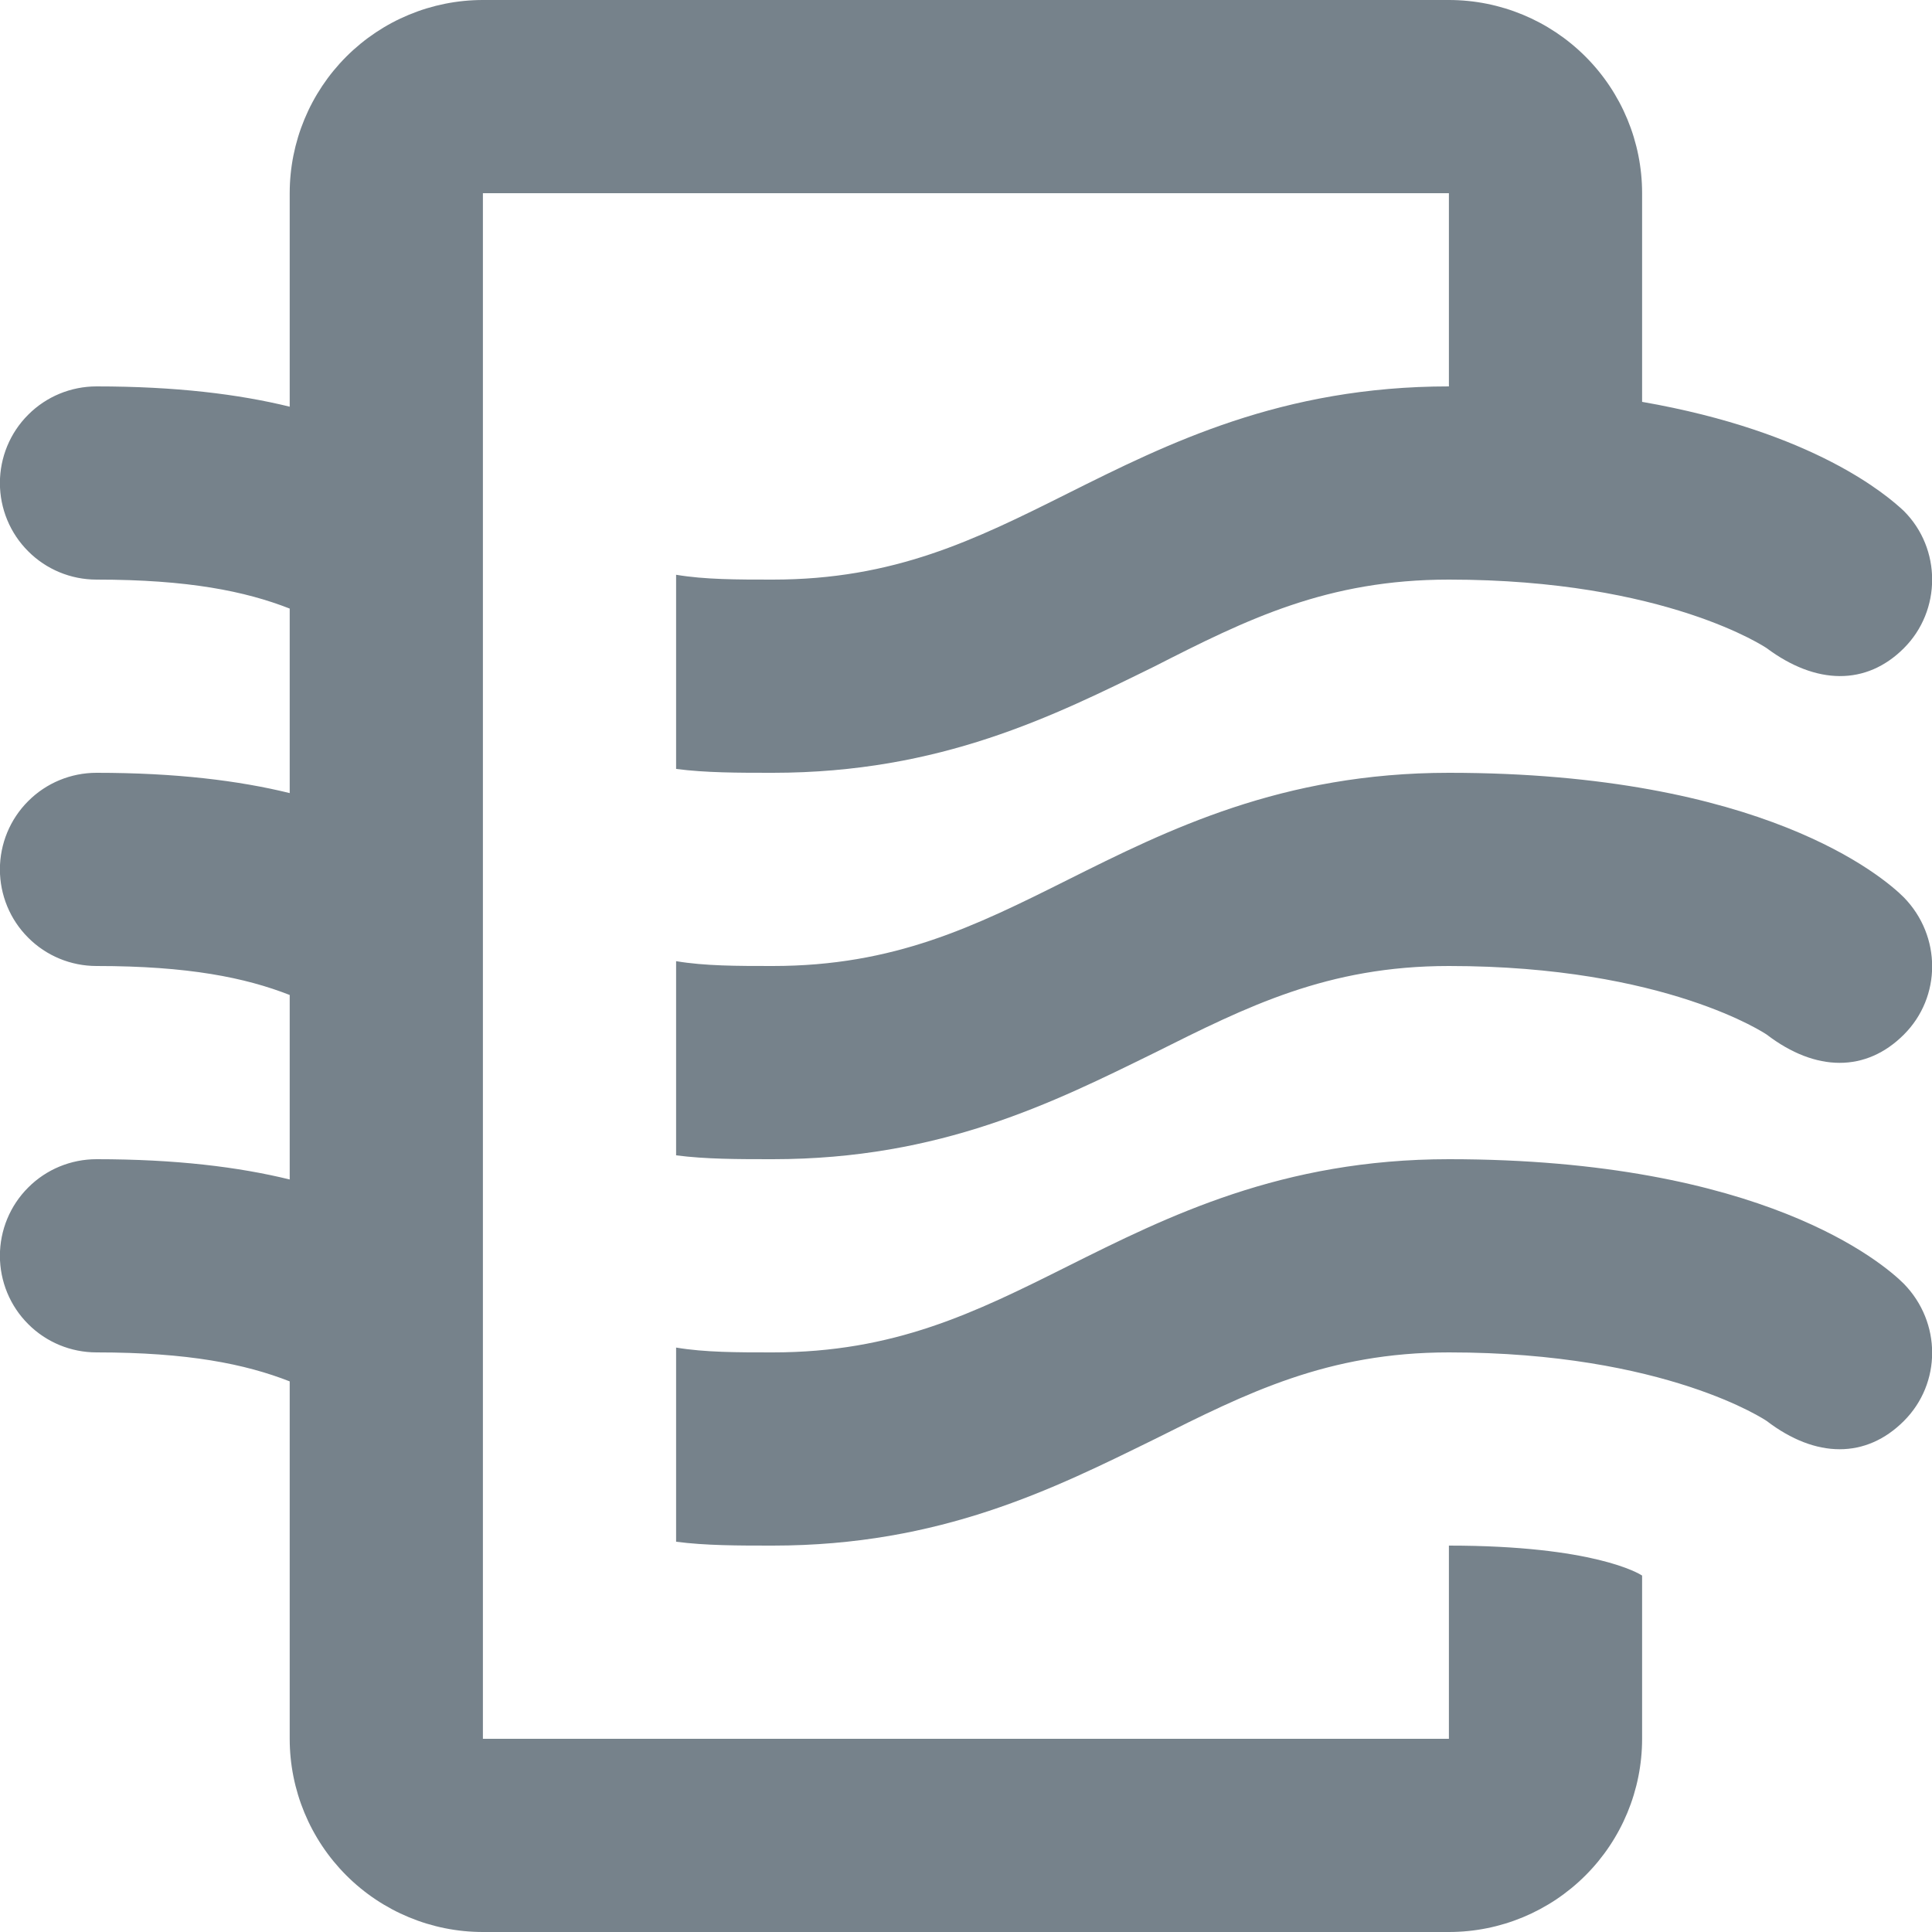 <svg width="20" height="20" viewBox="0 0 20 20" fill="none" xmlns="http://www.w3.org/2000/svg">
<path d="M16.999 16.31V18C16.999 18.53 16.788 19.039 16.413 19.414C16.038 19.789 15.53 20 14.999 20H4.999C4.469 20 3.96 19.789 3.585 19.414C3.21 19.039 2.999 18.53 2.999 18V14.3C2.539 14.12 1.949 14 0.999 14C0.734 14 0.479 13.895 0.292 13.707C0.104 13.52 -0.001 13.265 -0.001 13C-0.001 12.735 0.104 12.48 0.292 12.293C0.479 12.105 0.734 12 0.999 12C1.819 12 2.469 12.08 2.999 12.21V10.3C2.539 10.12 1.949 10 0.999 10C0.734 10 0.479 9.895 0.292 9.707C0.104 9.52 -0.001 9.265 -0.001 9C-0.001 8.735 0.104 8.48 0.292 8.293C0.479 8.105 0.734 8 0.999 8C1.819 8 2.469 8.08 2.999 8.21V6.3C2.539 6.12 1.949 6 0.999 6C0.734 6 0.479 5.895 0.292 5.707C0.104 5.52 -0.001 5.265 -0.001 5C-0.001 4.735 0.104 4.48 0.292 4.293C0.479 4.105 0.734 4 0.999 4C1.819 4 2.469 4.08 2.999 4.21V2C2.999 1.47 3.21 0.961 3.585 0.586C3.96 0.211 4.469 0 4.999 0H14.999C15.53 0 16.038 0.211 16.413 0.586C16.788 0.961 16.999 1.47 16.999 2V4.16C18.779 4.47 19.539 5.13 19.709 5.29C20.099 5.68 20.099 6.32 19.709 6.71C19.319 7.1 18.799 7.09 18.289 6.71C18.289 6.71 17.249 6 14.999 6C13.739 6 12.909 6.41 11.949 6.9C10.909 7.41 9.739 8 7.999 8C7.639 8 7.309 8 6.999 7.96V5.95C7.299 6 7.629 6 7.999 6C9.259 6 10.089 5.59 11.049 5.11C12.089 4.59 13.269 4 14.999 4V2H4.999V18H14.999V16C16.499 16 16.969 16.29 16.999 16.31ZM14.999 8C13.269 8 12.089 8.59 11.049 9.11C10.089 9.59 9.259 10 7.999 10C7.629 10 7.299 10 6.999 9.95V11.96C7.309 12 7.639 12 7.999 12C9.739 12 10.909 11.41 11.949 10.9C12.909 10.42 13.739 10 14.999 10C17.249 10 18.289 10.71 18.289 10.71C18.799 11.1 19.319 11.1 19.709 10.71C20.099 10.32 20.099 9.69 19.709 9.29C19.499 9.08 18.249 8 14.999 8ZM14.999 12C13.269 12 12.089 12.59 11.049 13.11C10.089 13.59 9.259 14 7.999 14C7.629 14 7.299 14 6.999 13.95V15.96C7.309 16 7.639 16 7.999 16C9.739 16 10.909 15.41 11.949 14.9C12.909 14.42 13.739 14 14.999 14C17.249 14 18.289 14.71 18.289 14.71C18.799 15.1 19.319 15.1 19.709 14.71C20.099 14.32 20.099 13.69 19.709 13.29C19.499 13.08 18.249 12 14.999 12Z" fill="#76828B"/>
</svg>
